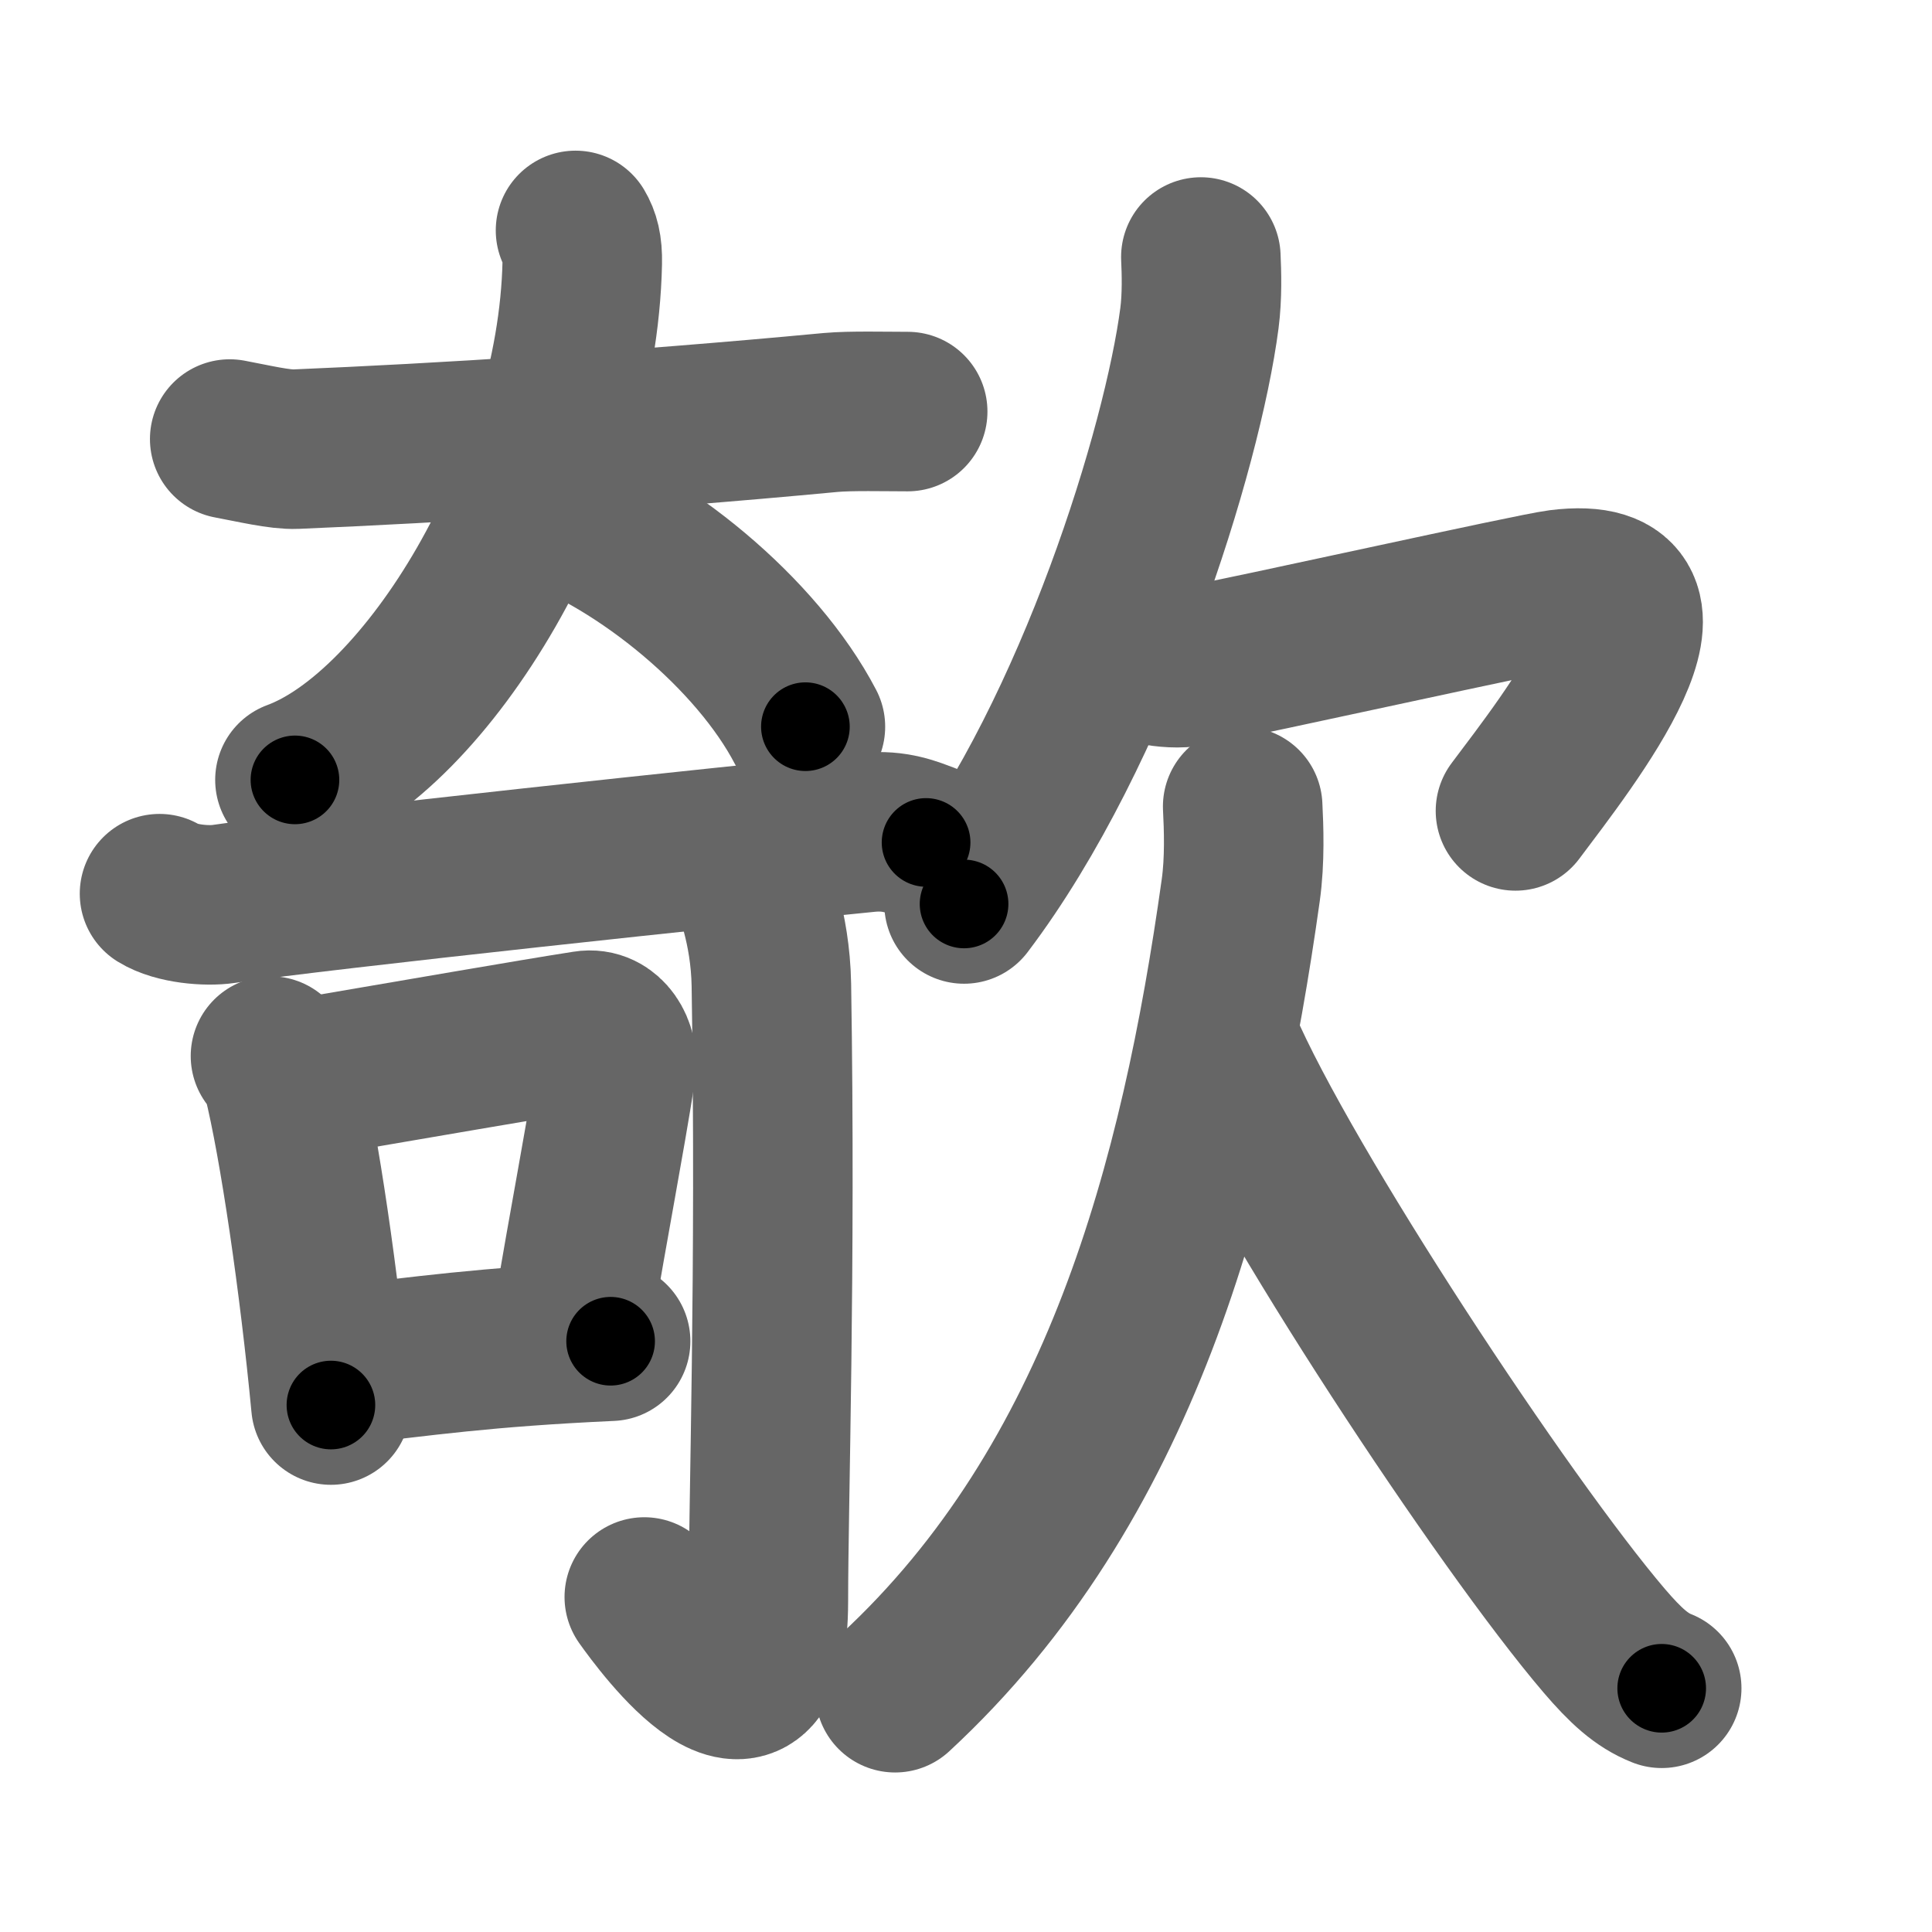 <svg xmlns="http://www.w3.org/2000/svg" width="109" height="109" viewBox="0 0 109 109" id="6b39"><g fill="none" stroke="#666" stroke-width="9" stroke-linecap="round" stroke-linejoin="round"><g><g><g><path d="M12.96,24.77c1.34,0.25,2.84,0.61,3.73,0.57c8.07-0.34,18.62-0.98,30.19-2.07c1.1-0.1,3.09-0.05,4.33-0.05" /><path d="M32.47,13c0.25,0.42,0.4,0.92,0.38,1.83C32.58,27.46,24.08,41.26,16.64,44" /><path d="M30.73,28.5c5.6,2,11.97,7.25,14.71,12.5" /></g><g><g p6:part="1" xmlns:p6="http://kanjivg.tagaini.net"><g><path d="M9,50.42c0.94,0.58,2.67,0.72,3.61,0.58c5.62-0.83,28.55-3.27,36.34-4.04c1.57-0.15,2.51,0.28,3.3,0.57" /></g></g><g><path d="M15.26,59.58c0.27,0.38,0.55,0.7,0.67,1.18c0.95,3.81,2.09,11.67,2.74,18.51" /><path d="M16.97,60.86c6.53-1.11,12.87-2.22,16.08-2.72c1.17-0.19,1.88,1.08,1.71,2.16c-0.7,4.45-1.45,8.17-2.48,14.33" /><path d="M18.8,77.09C24,76.5,27.25,76,34.45,75.67" /></g><g p6:part="2" xmlns:p6="http://kanjivg.tagaini.net"><g><path d="M42.37,49.47c0.06,0.53,1.09,2.75,1.15,6.1c0.26,16.08-0.17,29.27-0.17,34.75c0,9.39-6.02,1.16-7-0.22" /></g></g></g></g><g><g><path d="M67.75,14.5c0.04,0.86,0.08,2.22-0.08,3.45C66.72,25.24,61.8,41.22,54.39,51" /><path d="M63.22,36.99c0.91,0.36,2.62,0.87,4.01,0.61C70.5,37,86.42,33.45,88,33.25c8-1,0.5,8.5-2.5,12.5" /></g><g><path d="M70.11,45.5c0.06,1.18,0.13,3.03-0.11,4.73C67.69,66.7,63.23,83.72,50.5,95.5" /><path d="M68.92,59c3.45,8.03,15.92,26.93,21.59,33.57c1.2,1.4,2.1,2.23,3.24,2.68" /></g></g></g></g><g fill="none" stroke="#000" stroke-width="5" stroke-linecap="round" stroke-linejoin="round"><g><g><g><path d="M12.96,24.77c1.34,0.25,2.84,0.61,3.73,0.57c8.07-0.34,18.62-0.98,30.19-2.07c1.1-0.1,3.09-0.05,4.33-0.05" stroke-dasharray="38.38" stroke-dashoffset="38.38"><animate id="0" attributeName="stroke-dashoffset" values="38.38;0" dur="0.38s" fill="freeze" begin="0s;6b39.click" /></path><path d="M32.47,13c0.25,0.42,0.4,0.92,0.38,1.83C32.58,27.46,24.08,41.26,16.64,44" stroke-dasharray="36.76" stroke-dashoffset="36.76"><animate attributeName="stroke-dashoffset" values="36.76" fill="freeze" begin="6b39.click" /><animate id="1" attributeName="stroke-dashoffset" values="36.76;0" dur="0.37s" fill="freeze" begin="0.end" /></path><path d="M30.73,28.5c5.6,2,11.97,7.25,14.71,12.5" stroke-dasharray="19.68" stroke-dashoffset="19.68"><animate attributeName="stroke-dashoffset" values="19.68" fill="freeze" begin="6b39.click" /><animate id="2" attributeName="stroke-dashoffset" values="19.68;0" dur="0.2s" fill="freeze" begin="1.end" /></path></g><g><g p6:part="1" xmlns:p6="http://kanjivg.tagaini.net"><g><path d="M9,50.42c0.94,0.58,2.67,0.72,3.61,0.58c5.62-0.83,28.55-3.27,36.34-4.04c1.57-0.15,2.51,0.28,3.3,0.57" stroke-dasharray="43.66" stroke-dashoffset="43.66"><animate attributeName="stroke-dashoffset" values="43.66" fill="freeze" begin="6b39.click" /><animate id="3" attributeName="stroke-dashoffset" values="43.66;0" dur="0.44s" fill="freeze" begin="2.end" /></path></g></g><g><path d="M15.26,59.58c0.27,0.38,0.55,0.7,0.67,1.18c0.95,3.81,2.09,11.67,2.74,18.51" stroke-dasharray="20.09" stroke-dashoffset="20.09"><animate attributeName="stroke-dashoffset" values="20.09" fill="freeze" begin="6b39.click" /><animate id="4" attributeName="stroke-dashoffset" values="20.09;0" dur="0.2s" fill="freeze" begin="3.end" /></path><path d="M16.97,60.86c6.53-1.11,12.87-2.22,16.08-2.72c1.17-0.19,1.88,1.08,1.71,2.16c-0.7,4.45-1.45,8.17-2.48,14.33" stroke-dasharray="34.06" stroke-dashoffset="34.06"><animate attributeName="stroke-dashoffset" values="34.06" fill="freeze" begin="6b39.click" /><animate id="5" attributeName="stroke-dashoffset" values="34.06;0" dur="0.34s" fill="freeze" begin="4.end" /></path><path d="M18.8,77.09C24,76.5,27.25,76,34.45,75.67" stroke-dasharray="15.72" stroke-dashoffset="15.72"><animate attributeName="stroke-dashoffset" values="15.72" fill="freeze" begin="6b39.click" /><animate id="6" attributeName="stroke-dashoffset" values="15.72;0" dur="0.16s" fill="freeze" begin="5.end" /></path></g><g p6:part="2" xmlns:p6="http://kanjivg.tagaini.net"><g><path d="M42.37,49.47c0.06,0.53,1.09,2.75,1.15,6.1c0.26,16.08-0.17,29.27-0.17,34.75c0,9.39-6.02,1.16-7-0.22" stroke-dasharray="53.38" stroke-dashoffset="53.38"><animate attributeName="stroke-dashoffset" values="53.38" fill="freeze" begin="6b39.click" /><animate id="7" attributeName="stroke-dashoffset" values="53.38;0" dur="0.53s" fill="freeze" begin="6.end" /></path></g></g></g></g><g><g><path d="M67.75,14.5c0.04,0.86,0.08,2.22-0.08,3.45C66.72,25.24,61.8,41.22,54.39,51" stroke-dasharray="39.37" stroke-dashoffset="39.37"><animate attributeName="stroke-dashoffset" values="39.37" fill="freeze" begin="6b39.click" /><animate id="8" attributeName="stroke-dashoffset" values="39.37;0" dur="0.39s" fill="freeze" begin="7.end" /></path><path d="M63.22,36.99c0.91,0.36,2.62,0.87,4.01,0.61C70.5,37,86.42,33.45,88,33.25c8-1,0.5,8.5-2.5,12.5" stroke-dasharray="42.41" stroke-dashoffset="42.41"><animate attributeName="stroke-dashoffset" values="42.41" fill="freeze" begin="6b39.click" /><animate id="9" attributeName="stroke-dashoffset" values="42.41;0" dur="0.42s" fill="freeze" begin="8.end" /></path></g><g><path d="M70.11,45.5c0.06,1.18,0.13,3.03-0.11,4.73C67.69,66.7,63.23,83.72,50.5,95.5" stroke-dasharray="55.05" stroke-dashoffset="55.05"><animate attributeName="stroke-dashoffset" values="55.05" fill="freeze" begin="6b39.click" /><animate id="10" attributeName="stroke-dashoffset" values="55.05;0" dur="0.55s" fill="freeze" begin="9.end" /></path><path d="M68.92,59c3.45,8.03,15.92,26.93,21.59,33.57c1.2,1.4,2.1,2.23,3.24,2.68" stroke-dasharray="44.24" stroke-dashoffset="44.24"><animate attributeName="stroke-dashoffset" values="44.24" fill="freeze" begin="6b39.click" /><animate id="11" attributeName="stroke-dashoffset" values="44.24;0" dur="0.44s" fill="freeze" begin="10.end" /></path></g></g></g></g></svg>